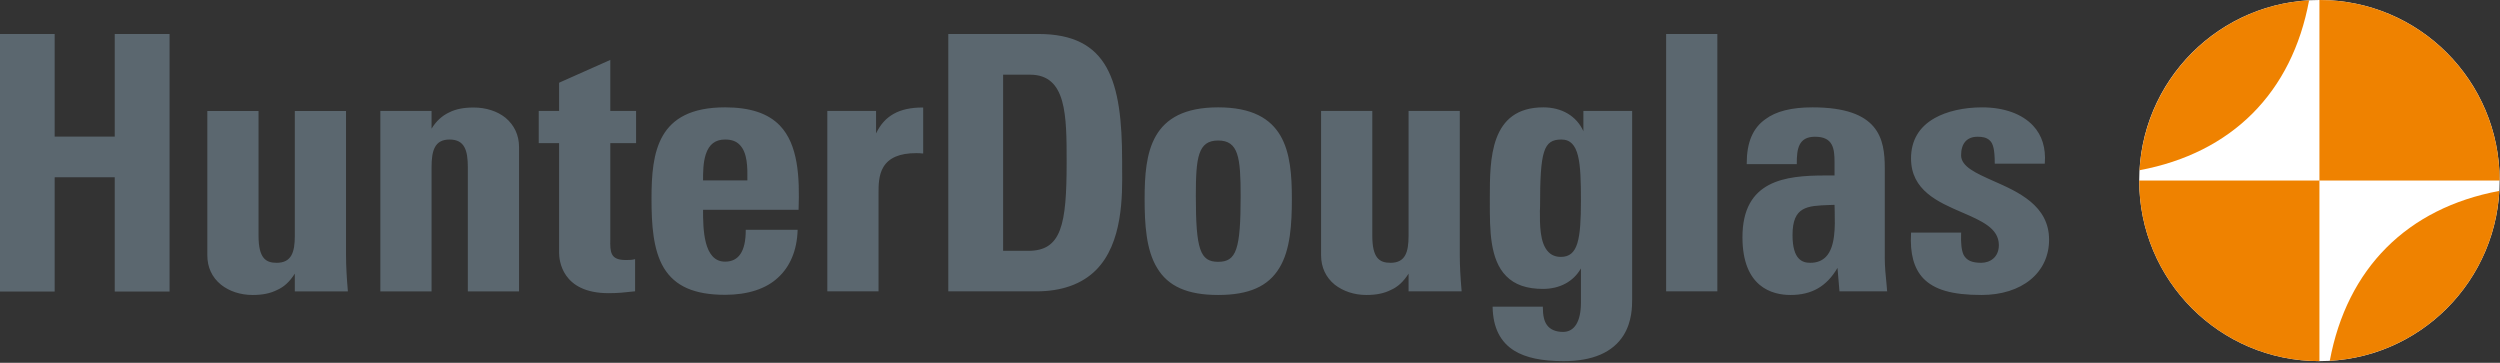 <svg version="1.2" xmlns="http://www.w3.org/2000/svg" viewBox="0 0 1523 221" width="1523" height="221">
	<rect x="0" y="0" width="1523" height="221" fill="#333333" stroke="none"/>
	<title>Hunter_Douglas_Logo-svg</title>
	<defs>
		<clipPath clipPathUnits="userSpaceOnUse" id="cp1">
			<path d="m1299.12 0h232.38v220.04h-232.38z"/>
		</clipPath>
		<clipPath clipPathUnits="userSpaceOnUse" id="cp2">
			<path d="m1415.31 111.01h116.19v109.03h-116.19z"/>
		</clipPath>
		<clipPath clipPathUnits="userSpaceOnUse" id="cp3">
			<path d="m1299.12 0h116.19v111.01h-116.19z"/>
		</clipPath>
		<clipPath clipPathUnits="userSpaceOnUse" id="cp4">
			<path d="m0 15.79h1256.87v204.25h-1256.87z"/>
		</clipPath>
	</defs>
	<style>
		.s0 { fill: #ffffff } 
		.s1 { fill: #ef8200 } 
		.s2 { fill: #5b676f } 
	</style>
	<g id="layer1">
		<g id="Clip-Path: g2853" clip-path="url(#cp1)">
			<g id="g2853">
				<path id="path2849" class="s0" d="m1413 220c-60.7 0-109.8-49.2-109.8-110 0-60.8 49.1-110 109.8-110 60.7 0 109.8 49.2 109.8 110 0 60.8-49.1 110-109.8 110z"/>
				<path id="path2851" class="s1" d="m1413 110v110c-60.7 0-109.8-49.2-109.8-110h109.8v-110c60.7 0 109.8 49.3 109.8 110z"/>
			</g>
		</g>
		<g id="Clip-Path: g2857" clip-path="url(#cp2)">
			<g id="g2857">
				<path id="path2855" class="s1" d="m1419.3 219.8c55.6-3.1 100.2-47.7 103.3-103.5-56.2 10.5-92.8 47.2-103.3 103.5z"/>
			</g>
		</g>
		<g id="Clip-Path: g2861" clip-path="url(#cp3)">
			<g id="g2861">
				<path id="path2859" class="s1" d="m1406.7 0.2c-55.6 3.1-100.1 47.8-103.3 103.5 56.2-10.5 92.9-47.2 103.3-103.5z"/>
			</g>
		</g>
		<g id="Clip-Path: g2865" clip-path="url(#cp4)">
			<g id="g2865">
				<path id="path2863" fill-rule="evenodd" class="s2" d="m69.9 20.7h33.4v156.9h-33.4v-69.6h-36.6v69.6h-33.3v-156.9h33.3v62.5h36.6zm142 156.4v0.4h-32.3v-10.8c-3.1 4.9-6.6 8.1-10.7 9.9-4.1 2.1-8.9 3.1-15 3.1-7.5 0-14.3-2.3-19.3-6.3-5.5-4.5-8.3-10.6-8.3-17.9v-87.9h31.2v76c0 13.7 4.4 16.5 11 16.5 9.2 0 11.1-6.6 11.1-16.5v-76h31.2v87.9c0 6.5 0.4 13.6 1.1 21.6zm96-105.4c5.4 4.5 8.3 10.6 8.3 17.9v87.9h-31.2v-75.6c0-10.2-1.9-16.9-11.1-16.9-9.1 0-11 6.7-11 16.9v75.6h-31.2v-109.9h31.2v10.8c2.8-4.6 6.4-7.9 10.7-9.9 4.1-2.1 9-3 15-3 7.4 0 14.3 2.2 19.3 6.2zm63.9-4.1h15.7v19.6h-15.7v58.4c-0.1 3.9-0.1 7.2 1.1 9.4 1.2 2.3 3.8 3.4 8.2 3.4 1.8 0 3.8 0 5.3-0.4l0.5-0.2v19.7h-0.4c-0.7 0.1-1.3 0.1-2 0.2-3.6 0.4-7.6 0.9-13.8 0.9-28.7 0-30.1-20.5-30.1-24.6v-66.8h-12.4v-19.6h12.4v-17.1l0.2-0.2 31-13.8zm103.3 8.9c11.1 11.5 12.1 31.3 11.4 50.9v0.4h-58.2c0 11.2 0.1 31.6 13.4 31.6 8.4 0 12.6-6.4 12.6-19v-0.4h31.6v0.4c-0.4 12-4.5 21.9-11.8 28.6-7.4 7-18.6 10.6-32.4 10.6-18.7 0-30.5-5.2-37.3-16.4-6.6-11-7.5-26.7-7.5-42.1 0-28.2 3.4-55.7 44.8-55.7 15.2 0 26.2 3.6 33.4 11.1zm-19.8 32.9c0.1-7.3 0.1-16.4-4.7-21.2-2.1-2.2-5-3.2-8.9-3.2-5.9 0-9.7 2.9-11.7 8.9-1.7 5.1-1.7 11.4-1.7 16h27zm106.7-43.9h0.4v28h-0.4c-1.3-0.2-2.6-0.2-3.9-0.2-10 0-16.5 2.8-19.9 8.4-3 4.9-3 11.3-3 16v59.8h-31.2v-109.9h29.7v13.7c5.1-10.8 14.1-15.8 28.3-15.8zm121.6 37c0.2 17 0.4 45.6-15.9 62-8.6 8.6-20.9 13-36.5 13h-53.5v-156.8h54.8c42.7 0 51.1 28.4 51.1 77.5q0 2 0 4.3zm-33.8-3.4c0-28.8 0-53.6-22.3-53.6h-16.4v107.3h15.4c20.1 0 23.3-15.8 23.3-53.7zm137.2 22c0 15.4-0.9 31.2-7.6 42.1-6.8 11.3-18.6 16.5-37.3 16.5-18.6 0-30.5-5.2-37.2-16.5-6.7-10.9-7.6-26.7-7.6-42.1 0-28.1 3.5-55.7 44.8-55.7 41.4 0 44.9 27.6 44.9 55.7zm-31.2-1.7c0-23.5-1.3-33.8-13.7-33.8-12.3 0-13.6 10.3-13.6 33.8 0 32.6 2.6 40.1 13.6 40.1 11.1 0 13.7-7.5 13.7-40.1zm134.6 57.7v0.4h-32.3v-10.8c-3.1 4.9-6.6 8.1-10.7 9.9-4.1 2.1-8.9 3.1-15 3.1-7.4 0-14.2-2.3-19.3-6.3-5.4-4.4-8.3-10.6-8.3-17.9v-87.9h31.2v76c0 13.7 4.4 16.5 11.1 16.5 9.1 0 11-6.6 11-16.5v-76h31.2v87.9c0 6.6 0.4 13.6 1.1 21.6zm74.2-109.5h29.7v114.8c0 4 0 13.4-5.2 21.8-6.6 10.5-18.9 15.8-36.6 15.8-13.3 0-23-2.1-29.9-6.3-8.6-5.3-13-14-13.3-26.5v-0.4h30.6v0.4c0 5 0.8 8.5 2.5 10.8 1.9 2.7 5.3 4.2 9.8 4.2 7 0 10.9-6.4 10.9-17.8v-20.9c-4.5 8-12.9 12.5-23.1 12.5-9.9 0-17.2-2.5-22.4-7.8-10.1-10.1-10-28.6-10-44.8v-3.1c0-23.2 0-54.9 32.6-54.9 11.3 0 20.2 5.3 24.4 14.5zm-1.5 54.6c0-23.1-0.8-37.2-11.9-37.2-10.9 0-13 6.9-13 40.9 0 0.8-0.1 1.8-0.1 2.7 0 7.7-0.2 19.5 5.2 24.9 1.9 2 4.5 3 7.6 3 10.4 0 12.2-10.6 12.2-34.3zm186.5 54.9l0.1 0.4h-29.1l-1.2-14.3c-6.6 11.3-15.7 16.5-28.6 16.5-11 0-29.3-4.6-29.3-35.2 0-34.7 26.1-37.6 50.5-37.6 1.9 0 3.7 0 5.6 0v-8c0-8.5-0.9-15.6-11.9-15.6-10.2 0-11.1 7.7-11.1 16.2v0.5h-30.5v-0.5c0-12.7 3.7-21.5 11.4-26.9 6.4-4.8 15.8-7.2 28.7-7.2 40.5 0 44 19.1 44 37v54.4c0 5.5 0.5 11.1 1.1 16.6q0.2 1.9 0.3 3.7zm-31.9-48.3q-0.1-2.1-0.1-4-1.6 0.1-3.2 0.1c-13.5 0.5-22.4 0.8-22.4 18.3 0 15.2 6.2 16.9 10.8 16.9 4 0 7.1-1.2 9.5-3.6 5.9-6 5.6-18.6 5.4-27.7zm130.6 17.2c0 20.2-16.6 33.7-41.2 33.7-17.9 0-28.8-3.2-35.5-10.2-5.7-6.1-8.1-15-7.4-27.4v-0.4h30.6l-0.1 0.5c-0.2 5.9 0.2 10.1 1.5 13 1.8 3.4 5 4.9 10.7 4.9 5.4 0 10.8-3.3 10.8-10.8 0-10.2-10.4-14.7-22.4-19.9-14.6-6.3-31.1-13.4-31.1-32.9 0-10.8 4.8-19.1 14.3-24.5 7.4-4.2 17.7-6.6 29-6.6 13.4 0 24.4 4 31.1 11.2 5.4 5.8 7.8 13.5 7.1 22.8v0.3h-30.5v-0.4c0-7.7-0.9-11.9-3-13.7-2-2-4.8-2.3-7.5-2.3-6.4 0-10 4-10 11.3 0 6.9 9.1 10.9 19.6 15.6 15.2 6.7 34 15 34 35.8zm-233.3-125.3h31.2v156.8h-31.2z"/>
			</g>
		</g>
	</g>
</svg>